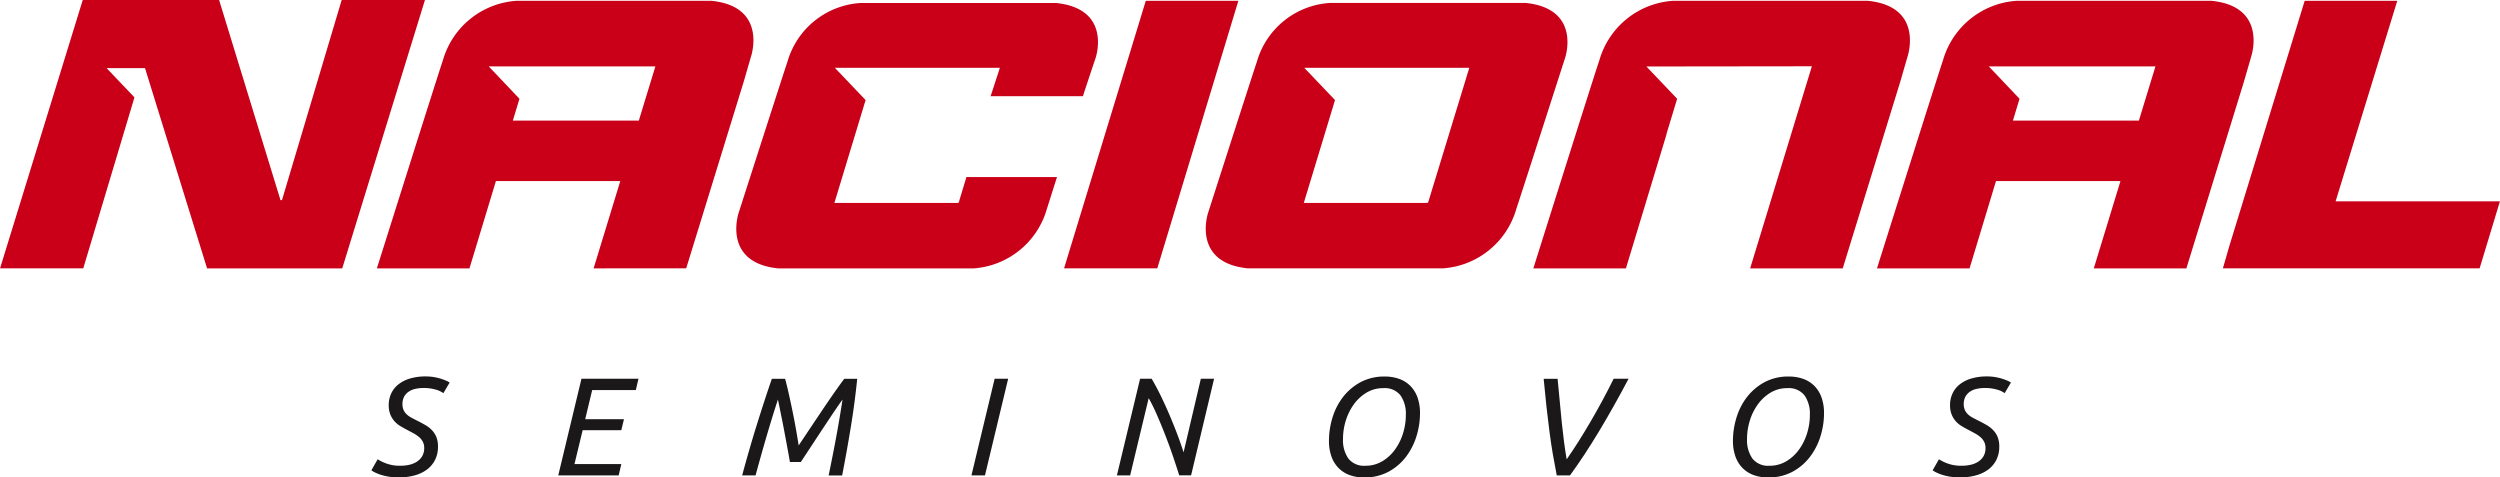 <svg xmlns="http://www.w3.org/2000/svg" width="183.259" height="35"><g data-name="Grupo 9158"><path data-name="Caminho 1" d="M171.209 14.758l4.52-14.7h-6.786l-5.532 18-.464 1.612h18.818l1.489-4.914z" fill="#ca0019"/><path data-name="Caminho 2" d="M111.821.213h-14.3a5.96 5.96 0 00-5.389 4.321c-.231.66-3.575 11.068-3.575 11.068s-1.231 3.651 2.909 4.069h14.3a6.029 6.029 0 005.389-4.369c.195-.556 3.575-11.068 3.575-11.068s1.23-3.603-2.909-4.021zm-7.1 14.517a.259.259 0 01-.054.121.255.255 0 01-.093.023h-9l2.287-7.538-2.255-2.368h12.1z" fill="#ca0019"/><path data-name="Caminho 3" d="M70.843 12.977l-.531 1.753a.13.13 0 01-.147.144h-9l2.287-7.538-2.256-2.368h12.1l-.68 2.083h6.767c.357-1.11.932-2.812.932-2.812s1.232-3.6-2.908-4.021H63.108a5.96 5.96 0 00-5.389 4.321c-.231.66-3.575 11.068-3.575 11.068s-1.231 3.651 2.909 4.069h14.3a6.03 6.03 0 005.389-4.369c.043-.123.456-1.449.739-2.325z" fill="#ca0019"/><path data-name="Caminho 4" d="M90.776.06H83.99l-5.991 19.612h6.834z" fill="#ca0019"/><path data-name="Caminho 5" d="M136.925.06h-14.3a6.028 6.028 0 00-5.389 4.369c-.319.909-4.836 15.243-4.836 15.243h6.786l2.984-9.851h-.012l.783-2.58-2.255-2.368 12.131-.015-4.524 14.814h6.786L139.29 6.01l.545-1.881s1.23-3.651-2.91-4.069z" fill="#ca0019"/><path data-name="Caminho 6" d="M52.153.06h-14.3a6.028 6.028 0 00-5.389 4.369c-.319.909-4.837 15.243-4.837 15.243h6.787l1.938-6.4h9.117l-1.955 6.4H50.3L54.511 6.01l.545-1.881S56.293.478 52.153.06zm-14.46 8.781h-.1l.485-1.6-2.255-2.376h12.219l-1.214 3.976z" fill="#ca0019"/><path data-name="Caminho 7" d="M162.115.06h-14.3a6.028 6.028 0 00-5.389 4.369c-.319.909-4.836 15.243-4.836 15.243h6.786l1.938-6.4h9.124l-1.955 6.4h6.787l4.211-13.662.545-1.881S166.253.478 162.115.06zm-14.461 8.781h-.1l.485-1.6-2.255-2.376h12.219l-1.215 3.976z" fill="#ca0019"/><path data-name="Caminho 8" d="M25.047 0l-4.378 14.671h-.108L16.061 0H6.066L.003 19.672h6.1L9.856 7.137 7.813 4.992h2.813v.01h.006l4.547 14.671h9.908L31.15.001z" fill="#ca0019"/><g data-name="Grupo 1" fill="#1a1818"><path data-name="Caminho 9" d="M29.354 34.141a3.011 3.011 0 00.628-.066 1.727 1.727 0 00.557-.22 1.211 1.211 0 00.4-.4 1.159 1.159 0 00.157-.625.963.963 0 00-.1-.445 1.147 1.147 0 00-.266-.337 2.282 2.282 0 00-.4-.276q-.23-.127-.506-.271-.235-.122-.475-.266a1.846 1.846 0 01-.429-.352 1.7 1.7 0 01-.307-.5 1.806 1.806 0 01-.118-.685 2 2 0 01.179-.848 1.848 1.848 0 01.526-.669 2.486 2.486 0 01.853-.434 3.992 3.992 0 011.16-.153 3.524 3.524 0 01.582.046 3.828 3.828 0 01.909.266 1.367 1.367 0 01.256.138l-.46.777a1.669 1.669 0 00-.557-.261 3.11 3.11 0 00-.9-.118 2.666 2.666 0 00-.608.066 1.408 1.408 0 00-.486.209 1.077 1.077 0 00-.327.363 1.218 1.218 0 00-.041.971 1.033 1.033 0 00.225.317 1.585 1.585 0 00.353.25q.209.113.455.235.306.154.577.312a2.166 2.166 0 01.475.373 1.608 1.608 0 01.322.5 1.837 1.837 0 01.117.7 2.11 2.11 0 01-.22.986 2.006 2.006 0 01-.6.705 2.732 2.732 0 01-.909.424 4.347 4.347 0 01-1.139.143 4.507 4.507 0 01-.741-.056 4.105 4.105 0 01-.583-.138 3.087 3.087 0 01-.424-.169 1.609 1.609 0 01-.266-.158l.46-.808a3.348 3.348 0 00.613.3 2.871 2.871 0 001.058.174z"/><path data-name="Caminho 10" d="M40.923 34.846l1.7-7.082h4.18l-.194.827h-3.2l-.511 2.136h2.841l-.194.808h-2.834l-.6 2.483h3.434l-.194.828z"/><path data-name="Caminho 11" d="M61.761 29.287q-.164.225-.409.582t-.531.788q-.286.429-.593.894l-.593.9-.532.808-.4.608h-.8q-.041-.245-.108-.618t-.148-.807l-.169-.9q-.087-.466-.174-.894l-.158-.782a27.045 27.045 0 00-.123-.577q-.429 1.318-.838 2.718t-.8 2.842h-.981q.246-.92.516-1.855t.552-1.839q.281-.9.562-1.763t.547-1.625h.971q.123.45.261 1.063t.276 1.283q.138.67.256 1.334t.2 1.206l.812-1.216.894-1.334q.45-.67.874-1.277.424-.608.762-1.057h.95q-.174 1.727-.465 3.51t-.639 3.572h-.991q.307-1.472.562-2.857t.457-2.707z"/><path data-name="Caminho 12" d="M72.911 27.764h.991l-1.7 7.082h-.991z"/><path data-name="Caminho 13" d="M86.441 34.846q-.184-.593-.44-1.349t-.557-1.533q-.3-.777-.618-1.507a13.527 13.527 0 00-.623-1.273l-1.359 5.662h-.971l1.7-7.082h.848q.327.551.669 1.252t.654 1.436q.312.736.577 1.441t.439 1.268l1.267-5.4h.971l-1.686 7.082z"/><path data-name="Caminho 14" d="M101.515 27.601a3.081 3.081 0 011.037.168 2.195 2.195 0 01.818.506 2.3 2.3 0 01.532.843 3.372 3.372 0 01.189 1.18 5.657 5.657 0 01-.261 1.686 4.819 4.819 0 01-.771 1.507 3.993 3.993 0 01-1.277 1.089 3.673 3.673 0 01-1.789.419 3.067 3.067 0 01-1.042-.168 2.211 2.211 0 01-.813-.506 2.285 2.285 0 01-.531-.843 3.365 3.365 0 01-.189-1.181 5.755 5.755 0 01.256-1.681 4.669 4.669 0 01.771-1.513 4.061 4.061 0 011.283-1.089 3.672 3.672 0 011.787-.417zm-1.421 6.54a2.352 2.352 0 001.236-.332 3.131 3.131 0 00.935-.864 4.055 4.055 0 00.588-1.2 4.492 4.492 0 00.2-1.329 2.349 2.349 0 00-.394-1.436 1.461 1.461 0 00-1.252-.527 2.343 2.343 0 00-1.242.332 3.16 3.16 0 00-.93.864 4.088 4.088 0 00-.588 1.2 4.491 4.491 0 00-.2 1.328 2.347 2.347 0 00.394 1.436 1.461 1.461 0 001.257.528z"/><path data-name="Caminho 15" d="M114.842 33.671q.429-.613.874-1.318t.889-1.466q.445-.762.869-1.548t.812-1.574h1.094q-.562 1.062-1.1 2.018t-1.063 1.829q-.527.874-1.053 1.676t-1.078 1.559h-.971q-.153-.767-.286-1.548t-.245-1.64q-.112-.859-.219-1.814t-.209-2.08h1.021q.164 1.819.312 3.26t.353 2.646z"/><path data-name="Caminho 16" d="M131.132 27.601a3.077 3.077 0 011.037.168 2.192 2.192 0 01.818.506 2.29 2.29 0 01.531.843 3.362 3.362 0 01.189 1.18 5.658 5.658 0 01-.261 1.686 4.827 4.827 0 01-.771 1.507 4 4 0 01-1.278 1.089 3.672 3.672 0 01-1.789.419 3.065 3.065 0 01-1.042-.168 2.207 2.207 0 01-.813-.506 2.29 2.29 0 01-.532-.843 3.375 3.375 0 01-.189-1.181 5.767 5.767 0 01.256-1.681 4.675 4.675 0 01.771-1.513 4.064 4.064 0 011.283-1.089 3.673 3.673 0 011.79-.417zm-1.421 6.54a2.353 2.353 0 001.236-.332 3.141 3.141 0 00.935-.864 4.072 4.072 0 00.588-1.2 4.491 4.491 0 00.2-1.329 2.35 2.35 0 00-.394-1.436 1.461 1.461 0 00-1.252-.527 2.345 2.345 0 00-1.242.332 3.158 3.158 0 00-.93.864 4.068 4.068 0 00-.588 1.2 4.491 4.491 0 00-.2 1.328 2.35 2.35 0 00.394 1.436 1.461 1.461 0 001.254.528z"/><path data-name="Caminho 17" d="M143.805 34.141a3.014 3.014 0 00.629-.066 1.727 1.727 0 00.557-.22 1.224 1.224 0 00.4-.4 1.163 1.163 0 00.154-.625.969.969 0 00-.1-.445 1.15 1.15 0 00-.266-.337 2.288 2.288 0 00-.4-.276q-.23-.127-.506-.271-.235-.122-.475-.266a1.846 1.846 0 01-.429-.352 1.69 1.69 0 01-.307-.5 1.8 1.8 0 01-.117-.685 2 2 0 01.179-.848 1.84 1.84 0 01.526-.669 2.483 2.483 0 01.853-.434 3.993 3.993 0 011.16-.153 3.534 3.534 0 01.583.046 3.836 3.836 0 01.506.118 3.777 3.777 0 01.4.148 1.391 1.391 0 01.256.138l-.46.777a1.672 1.672 0 00-.557-.261 3.109 3.109 0 00-.9-.118 2.664 2.664 0 00-.608.066 1.4 1.4 0 00-.486.209 1.081 1.081 0 00-.327.363 1.218 1.218 0 00-.041.971 1.031 1.031 0 00.225.317 1.576 1.576 0 00.353.25q.209.113.455.235c.2.1.4.207.577.312a2.174 2.174 0 01.475.373 1.6 1.6 0 01.321.5 1.828 1.828 0 01.118.7 2.111 2.111 0 01-.22.986 2 2 0 01-.6.705 2.737 2.737 0 01-.91.424 4.342 4.342 0 01-1.139.143 4.507 4.507 0 01-.741-.056 4.09 4.09 0 01-.583-.138 3.105 3.105 0 01-.424-.169 1.629 1.629 0 01-.266-.158l.46-.808a3.352 3.352 0 00.613.3 2.873 2.873 0 001.062.174z"/></g></g></svg>